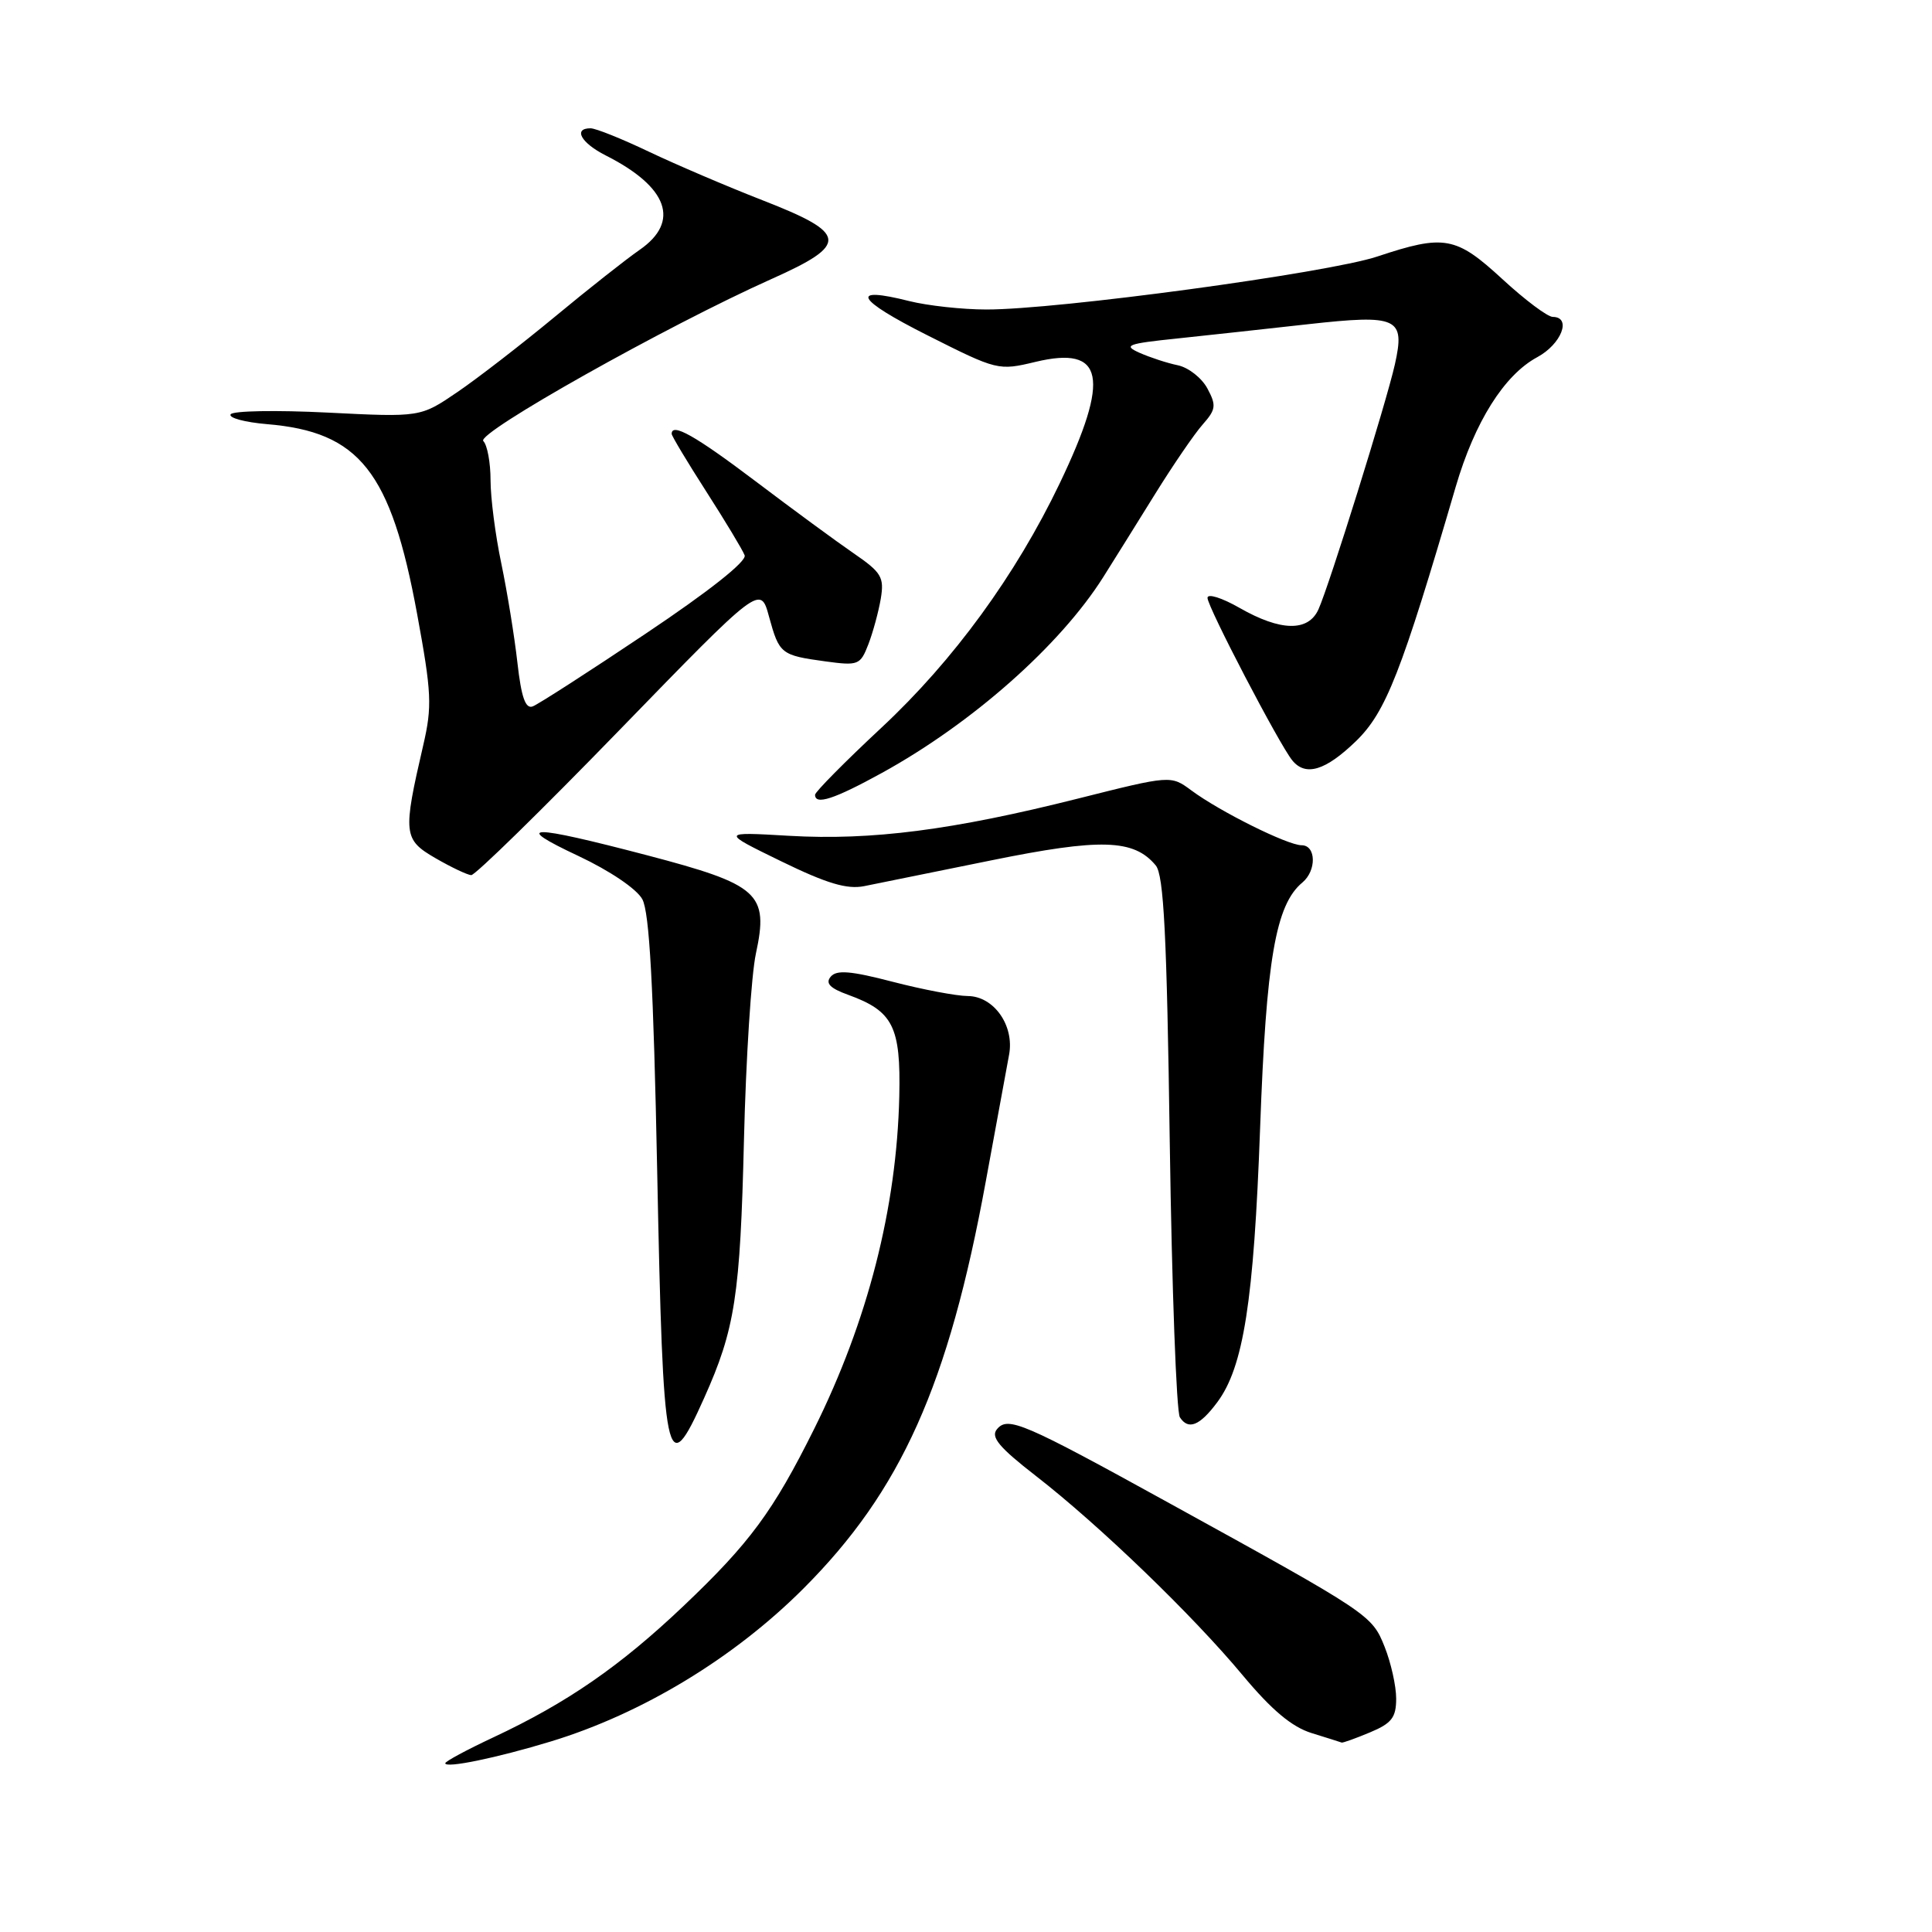 <?xml version="1.0" encoding="UTF-8" standalone="no"?>
<!DOCTYPE svg PUBLIC "-//W3C//DTD SVG 1.1//EN" "http://www.w3.org/Graphics/SVG/1.1/DTD/svg11.dtd" >
<svg xmlns="http://www.w3.org/2000/svg" xmlns:xlink="http://www.w3.org/1999/xlink" version="1.1" viewBox="0 0 256 256">
 <g >
 <path fill="currentColor"
d=" M 73.00 230.75 C 85.08 227.07 97.24 219.71 106.44 210.51 C 119.39 197.56 125.68 183.54 130.62 156.55 C 132.04 148.82 133.43 141.26 133.71 139.75 C 134.43 135.89 131.69 132.00 128.23 131.98 C 126.73 131.97 122.25 131.12 118.28 130.09 C 112.71 128.64 110.84 128.49 110.07 129.42 C 109.34 130.29 109.98 130.95 112.39 131.82 C 118.34 133.98 119.37 136.01 119.16 145.27 C 118.82 160.06 114.98 175.06 107.89 189.32 C 102.44 200.28 99.35 204.46 90.56 212.81 C 82.17 220.78 75.15 225.63 65.37 230.21 C 61.87 231.85 59.00 233.39 59.00 233.64 C 59.00 234.34 65.84 232.93 73.00 230.75 Z  M 181.53 229.55 C 184.41 228.35 185.00 227.58 185.00 225.07 C 185.00 223.40 184.31 220.32 183.47 218.21 C 181.78 213.99 181.58 213.85 155.07 199.25 C 135.53 188.48 133.55 187.63 132.10 189.38 C 131.24 190.41 132.38 191.78 137.25 195.56 C 145.63 202.06 158.06 214.04 164.67 221.99 C 168.50 226.58 171.16 228.82 173.79 229.64 C 175.83 230.27 177.63 230.84 177.78 230.90 C 177.94 230.95 179.62 230.35 181.53 229.55 Z  M 93.30 185.25 C 97.40 176.11 98.08 171.71 98.58 151.00 C 98.84 140.28 99.55 129.19 100.16 126.36 C 101.88 118.38 100.60 117.23 85.75 113.33 C 70.06 109.22 67.73 109.24 76.66 113.43 C 80.80 115.38 84.36 117.78 85.11 119.15 C 86.05 120.86 86.59 130.61 87.08 155.15 C 87.87 194.52 88.27 196.48 93.30 185.25 Z  M 161.29 185.81 C 164.77 181.15 166.14 172.40 166.97 149.50 C 167.78 127.11 169.03 119.88 172.57 116.94 C 174.47 115.36 174.40 112.00 172.47 112.00 C 170.62 112.00 161.66 107.55 157.87 104.74 C 155.14 102.72 155.14 102.72 142.82 105.82 C 126.25 109.99 115.49 111.38 104.59 110.75 C 95.50 110.22 95.50 110.22 103.50 114.12 C 109.55 117.07 112.23 117.87 114.50 117.42 C 116.15 117.09 123.72 115.55 131.31 114.01 C 145.86 111.05 150.24 111.18 153.14 114.67 C 154.21 115.95 154.61 123.87 155.00 151.40 C 155.28 170.71 155.88 187.09 156.34 187.80 C 157.46 189.53 158.97 188.93 161.29 185.81 Z  M 82.07 96.75 C 100.76 77.50 100.76 77.50 101.90 81.71 C 103.26 86.66 103.47 86.83 109.39 87.64 C 113.73 88.23 114.00 88.12 115.06 85.38 C 115.67 83.80 116.41 81.07 116.71 79.32 C 117.18 76.48 116.80 75.85 113.12 73.32 C 110.86 71.77 104.99 67.46 100.09 63.75 C 92.12 57.73 89.00 55.97 89.00 57.49 C 89.00 57.76 91.06 61.20 93.59 65.14 C 96.11 69.07 98.40 72.87 98.67 73.58 C 98.97 74.37 93.96 78.34 85.53 83.98 C 78.04 89.00 71.31 93.33 70.59 93.60 C 69.63 93.97 69.08 92.41 68.56 87.81 C 68.17 84.34 67.21 78.43 66.43 74.68 C 65.64 70.94 65.00 65.96 65.00 63.63 C 65.00 61.31 64.57 58.97 64.04 58.44 C 63.02 57.42 88.32 43.19 102.25 36.96 C 112.54 32.36 112.37 30.94 101.00 26.52 C 96.33 24.70 89.58 21.81 86.00 20.11 C 82.42 18.40 78.94 17.00 78.25 17.00 C 75.91 17.00 76.99 18.94 80.25 20.59 C 88.53 24.77 90.17 29.36 84.75 33.11 C 82.96 34.35 77.90 38.34 73.50 41.99 C 69.10 45.63 63.30 50.12 60.61 51.95 C 55.71 55.29 55.71 55.29 43.40 54.67 C 36.63 54.33 30.85 54.43 30.56 54.90 C 30.27 55.37 32.43 55.95 35.36 56.20 C 47.64 57.22 51.79 62.45 55.27 81.35 C 57.19 91.80 57.28 93.58 56.08 98.75 C 53.36 110.49 53.44 111.24 57.70 113.71 C 59.79 114.92 61.92 115.93 62.44 115.96 C 62.96 115.98 71.79 107.34 82.07 96.75 Z  M 116.85 102.42 C 128.81 95.84 140.48 85.52 146.20 76.45 C 147.57 74.28 150.64 69.35 153.03 65.50 C 155.42 61.65 158.26 57.49 159.36 56.25 C 161.12 54.26 161.19 53.72 159.99 51.48 C 159.24 50.08 157.48 48.70 156.07 48.40 C 154.65 48.11 152.38 47.36 151.00 46.75 C 148.78 45.76 149.34 45.54 156.00 44.85 C 160.12 44.41 167.92 43.57 173.32 42.96 C 185.23 41.64 186.21 42.09 184.83 48.28 C 183.70 53.33 176.14 77.56 174.70 80.75 C 173.35 83.73 169.69 83.66 164.25 80.55 C 161.91 79.21 160.00 78.61 160.00 79.22 C 160.00 80.41 169.51 98.64 171.23 100.75 C 172.99 102.92 175.63 102.12 179.67 98.21 C 183.64 94.36 185.69 89.11 192.89 64.50 C 195.41 55.90 199.31 49.69 203.69 47.33 C 206.90 45.60 208.29 42.01 205.75 41.99 C 205.06 41.99 202.06 39.74 199.08 36.99 C 192.91 31.31 191.40 31.03 182.50 33.99 C 175.96 36.17 140.03 41.04 130.69 41.01 C 127.50 41.01 122.91 40.50 120.50 39.90 C 112.47 37.87 113.40 39.65 122.87 44.42 C 132.14 49.09 132.29 49.13 137.21 47.95 C 146.31 45.77 147.15 49.98 140.42 64.04 C 134.59 76.21 126.35 87.51 116.82 96.40 C 111.97 100.92 108.00 104.94 108.00 105.31 C 108.00 106.72 110.52 105.90 116.85 102.42 Z "/>
</g>
</svg>